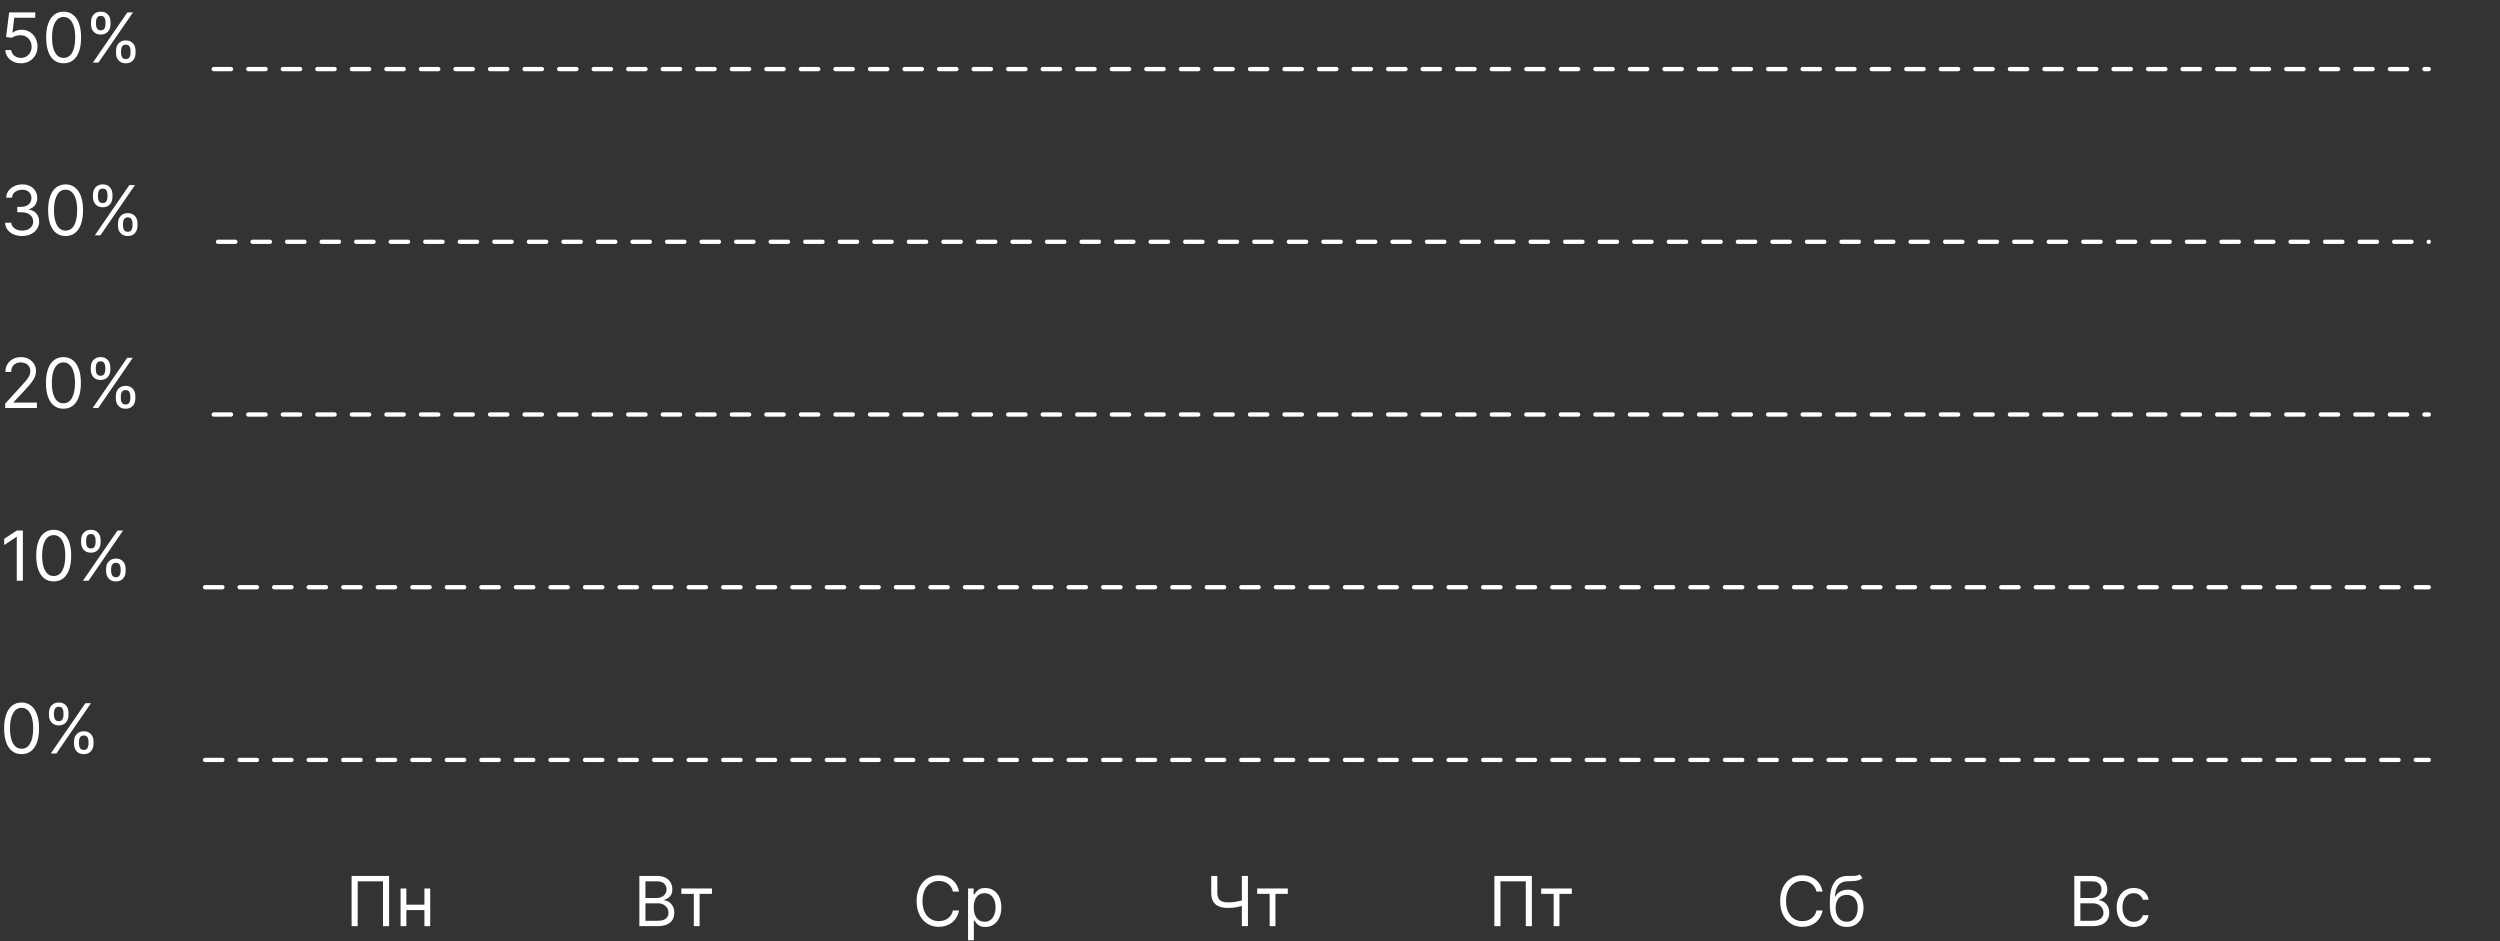 <svg width="579" height="218" viewBox="0 0 579 218" fill="none" xmlns="http://www.w3.org/2000/svg">
<rect x="0" y="0" width="579" height="218" fill="#333333" stroke="none"/>
<path d="M4.841 14.659C4.174 14.659 3.574 14.527 3.04 14.261C2.506 13.996 2.078 13.633 1.756 13.171C1.434 12.708 1.258 12.182 1.227 11.591H2.591C2.644 12.117 2.883 12.553 3.307 12.898C3.735 13.239 4.246 13.409 4.841 13.409C5.318 13.409 5.742 13.297 6.114 13.074C6.489 12.85 6.782 12.544 6.994 12.153C7.21 11.759 7.318 11.314 7.318 10.818C7.318 10.311 7.206 9.858 6.983 9.46C6.763 9.059 6.46 8.742 6.074 8.511C5.688 8.28 5.246 8.163 4.75 8.159C4.394 8.155 4.028 8.21 3.653 8.324C3.278 8.434 2.97 8.576 2.727 8.75L1.409 8.591L2.114 2.864H8.159V4.114H3.295L2.886 7.545H2.955C3.193 7.356 3.492 7.199 3.852 7.074C4.212 6.949 4.587 6.886 4.977 6.886C5.689 6.886 6.324 7.057 6.881 7.398C7.441 7.735 7.881 8.197 8.199 8.784C8.521 9.371 8.682 10.042 8.682 10.796C8.682 11.538 8.515 12.201 8.182 12.784C7.852 13.364 7.398 13.822 6.818 14.159C6.239 14.492 5.58 14.659 4.841 14.659ZM14.734 14.659C13.878 14.659 13.149 14.426 12.547 13.96C11.945 13.491 11.484 12.811 11.166 11.921C10.848 11.027 10.689 9.947 10.689 8.682C10.689 7.424 10.848 6.35 11.166 5.46C11.488 4.566 11.95 3.884 12.553 3.415C13.159 2.941 13.886 2.705 14.734 2.705C15.583 2.705 16.308 2.941 16.91 3.415C17.517 3.884 17.979 4.566 18.297 5.46C18.619 6.35 18.78 7.424 18.78 8.682C18.78 9.947 18.621 11.027 18.303 11.921C17.984 12.811 17.524 13.491 16.922 13.96C16.32 14.426 15.59 14.659 14.734 14.659ZM14.734 13.409C15.583 13.409 16.242 13 16.712 12.182C17.181 11.364 17.416 10.197 17.416 8.682C17.416 7.674 17.308 6.816 17.092 6.108C16.88 5.4 16.573 4.86 16.172 4.489C15.774 4.117 15.295 3.932 14.734 3.932C13.893 3.932 13.236 4.347 12.763 5.176C12.289 6.002 12.053 7.17 12.053 8.682C12.053 9.689 12.159 10.546 12.371 11.25C12.583 11.954 12.888 12.491 13.286 12.858C13.687 13.225 14.17 13.409 14.734 13.409ZM26.871 12.318V11.704C26.871 11.28 26.958 10.892 27.132 10.54C27.31 10.184 27.568 9.9 27.905 9.688C28.246 9.472 28.659 9.364 29.143 9.364C29.636 9.364 30.049 9.472 30.382 9.688C30.715 9.9 30.967 10.184 31.138 10.54C31.308 10.892 31.393 11.28 31.393 11.704V12.318C31.393 12.742 31.306 13.133 31.132 13.489C30.962 13.841 30.708 14.125 30.371 14.341C30.037 14.553 29.628 14.659 29.143 14.659C28.651 14.659 28.236 14.553 27.899 14.341C27.562 14.125 27.306 13.841 27.132 13.489C26.958 13.133 26.871 12.742 26.871 12.318ZM28.03 11.704V12.318C28.03 12.671 28.113 12.987 28.28 13.267C28.447 13.544 28.734 13.682 29.143 13.682C29.541 13.682 29.822 13.544 29.984 13.267C30.151 12.987 30.234 12.671 30.234 12.318V11.704C30.234 11.352 30.155 11.038 29.996 10.761C29.837 10.481 29.553 10.341 29.143 10.341C28.746 10.341 28.46 10.481 28.285 10.761C28.115 11.038 28.03 11.352 28.03 11.704ZM21.075 5.659V5.045C21.075 4.621 21.162 4.233 21.337 3.881C21.515 3.525 21.772 3.241 22.109 3.028C22.45 2.812 22.863 2.705 23.348 2.705C23.84 2.705 24.253 2.812 24.587 3.028C24.92 3.241 25.172 3.525 25.342 3.881C25.513 4.233 25.598 4.621 25.598 5.045V5.659C25.598 6.083 25.511 6.473 25.337 6.83C25.166 7.182 24.912 7.466 24.575 7.682C24.242 7.894 23.833 8 23.348 8C22.856 8 22.441 7.894 22.104 7.682C21.767 7.466 21.511 7.182 21.337 6.83C21.162 6.473 21.075 6.083 21.075 5.659ZM22.234 5.045V5.659C22.234 6.011 22.318 6.328 22.484 6.608C22.651 6.884 22.939 7.023 23.348 7.023C23.746 7.023 24.026 6.884 24.189 6.608C24.356 6.328 24.439 6.011 24.439 5.659V5.045C24.439 4.693 24.359 4.379 24.2 4.102C24.041 3.822 23.757 3.682 23.348 3.682C22.95 3.682 22.664 3.822 22.49 4.102C22.32 4.379 22.234 4.693 22.234 5.045ZM21.507 14.5L29.507 2.864H30.803L22.803 14.5H21.507Z" fill="white"/>
<line x1="49.5" y1="16" x2="562.5" y2="16" stroke="white" stroke-linecap="round" stroke-dasharray="4 4"/>
<path d="M5.136 54.659C4.386 54.659 3.718 54.53 3.131 54.273C2.547 54.015 2.083 53.657 1.739 53.199C1.398 52.737 1.212 52.201 1.182 51.591H2.614C2.644 51.966 2.773 52.29 3 52.562C3.227 52.831 3.525 53.04 3.892 53.188C4.259 53.335 4.667 53.409 5.114 53.409C5.614 53.409 6.057 53.322 6.443 53.148C6.83 52.974 7.133 52.731 7.352 52.42C7.572 52.11 7.682 51.75 7.682 51.341C7.682 50.913 7.576 50.536 7.364 50.21C7.152 49.881 6.841 49.623 6.432 49.438C6.023 49.252 5.523 49.159 4.932 49.159H4V47.909H4.932C5.394 47.909 5.799 47.826 6.148 47.659C6.5 47.492 6.775 47.258 6.972 46.955C7.172 46.651 7.273 46.295 7.273 45.886C7.273 45.492 7.186 45.15 7.011 44.858C6.837 44.566 6.591 44.339 6.273 44.176C5.958 44.013 5.587 43.932 5.159 43.932C4.758 43.932 4.379 44.006 4.023 44.153C3.67 44.297 3.383 44.508 3.159 44.784C2.936 45.057 2.814 45.386 2.795 45.773H1.432C1.455 45.163 1.638 44.629 1.983 44.17C2.328 43.708 2.778 43.349 3.335 43.091C3.896 42.833 4.511 42.705 5.182 42.705C5.902 42.705 6.519 42.85 7.034 43.142C7.549 43.43 7.945 43.811 8.222 44.284C8.498 44.758 8.636 45.269 8.636 45.818C8.636 46.474 8.464 47.032 8.119 47.494C7.778 47.956 7.314 48.276 6.727 48.455V48.545C7.462 48.667 8.036 48.979 8.449 49.483C8.862 49.983 9.068 50.602 9.068 51.341C9.068 51.974 8.896 52.542 8.551 53.045C8.21 53.545 7.744 53.939 7.153 54.227C6.562 54.515 5.89 54.659 5.136 54.659ZM15.188 54.659C14.331 54.659 13.602 54.426 13 53.96C12.398 53.49 11.938 52.811 11.619 51.92C11.301 51.026 11.142 49.947 11.142 48.682C11.142 47.424 11.301 46.35 11.619 45.46C11.941 44.566 12.403 43.885 13.006 43.415C13.612 42.941 14.339 42.705 15.188 42.705C16.036 42.705 16.761 42.941 17.364 43.415C17.97 43.885 18.432 44.566 18.75 45.46C19.072 46.35 19.233 47.424 19.233 48.682C19.233 49.947 19.074 51.026 18.756 51.92C18.438 52.811 17.977 53.49 17.375 53.96C16.773 54.426 16.044 54.659 15.188 54.659ZM15.188 53.409C16.036 53.409 16.695 53 17.165 52.182C17.634 51.364 17.869 50.197 17.869 48.682C17.869 47.674 17.761 46.816 17.546 46.108C17.333 45.4 17.026 44.86 16.625 44.489C16.227 44.117 15.748 43.932 15.188 43.932C14.347 43.932 13.689 44.347 13.216 45.176C12.742 46.002 12.506 47.17 12.506 48.682C12.506 49.689 12.612 50.545 12.824 51.25C13.036 51.955 13.341 52.49 13.739 52.858C14.14 53.225 14.623 53.409 15.188 53.409ZM27.324 52.318V51.705C27.324 51.28 27.411 50.892 27.585 50.54C27.763 50.184 28.021 49.9 28.358 49.688C28.699 49.472 29.112 49.364 29.597 49.364C30.089 49.364 30.502 49.472 30.835 49.688C31.169 49.9 31.421 50.184 31.591 50.54C31.761 50.892 31.847 51.28 31.847 51.705V52.318C31.847 52.742 31.759 53.133 31.585 53.489C31.415 53.841 31.161 54.125 30.824 54.341C30.491 54.553 30.081 54.659 29.597 54.659C29.104 54.659 28.689 54.553 28.352 54.341C28.015 54.125 27.759 53.841 27.585 53.489C27.411 53.133 27.324 52.742 27.324 52.318ZM28.483 51.705V52.318C28.483 52.67 28.566 52.987 28.733 53.267C28.9 53.544 29.188 53.682 29.597 53.682C29.994 53.682 30.275 53.544 30.438 53.267C30.604 52.987 30.688 52.67 30.688 52.318V51.705C30.688 51.352 30.608 51.038 30.449 50.761C30.29 50.481 30.006 50.341 29.597 50.341C29.199 50.341 28.913 50.481 28.739 50.761C28.568 51.038 28.483 51.352 28.483 51.705ZM21.528 45.659V45.045C21.528 44.621 21.616 44.233 21.79 43.881C21.968 43.525 22.225 43.24 22.562 43.028C22.903 42.812 23.316 42.705 23.801 42.705C24.294 42.705 24.706 42.812 25.04 43.028C25.373 43.24 25.625 43.525 25.796 43.881C25.966 44.233 26.051 44.621 26.051 45.045V45.659C26.051 46.083 25.964 46.474 25.79 46.83C25.619 47.182 25.366 47.466 25.028 47.682C24.695 47.894 24.286 48 23.801 48C23.309 48 22.894 47.894 22.557 47.682C22.22 47.466 21.964 47.182 21.79 46.83C21.616 46.474 21.528 46.083 21.528 45.659ZM22.688 45.045V45.659C22.688 46.011 22.771 46.328 22.938 46.608C23.104 46.885 23.392 47.023 23.801 47.023C24.199 47.023 24.479 46.885 24.642 46.608C24.809 46.328 24.892 46.011 24.892 45.659V45.045C24.892 44.693 24.812 44.379 24.653 44.102C24.494 43.822 24.21 43.682 23.801 43.682C23.403 43.682 23.117 43.822 22.943 44.102C22.773 44.379 22.688 44.693 22.688 45.045ZM21.96 54.5L29.96 42.864H31.256L23.256 54.5H21.96Z" fill="white"/>
<line x1="50.5" y1="56" x2="562.5" y2="56" stroke="white" stroke-linecap="round" stroke-dasharray="4 4"/>
<path d="M1.205 94.5V93.477L5.045 89.273C5.496 88.78 5.867 88.352 6.159 87.989C6.451 87.621 6.667 87.276 6.807 86.954C6.951 86.629 7.023 86.288 7.023 85.932C7.023 85.523 6.924 85.169 6.727 84.869C6.534 84.57 6.269 84.339 5.932 84.176C5.595 84.013 5.216 83.932 4.795 83.932C4.348 83.932 3.958 84.025 3.625 84.21C3.295 84.392 3.04 84.648 2.858 84.977C2.68 85.307 2.591 85.693 2.591 86.136H1.25C1.25 85.454 1.407 84.856 1.722 84.341C2.036 83.826 2.464 83.424 3.006 83.136C3.551 82.849 4.163 82.704 4.841 82.704C5.523 82.704 6.127 82.849 6.653 83.136C7.18 83.424 7.593 83.812 7.892 84.301C8.191 84.79 8.341 85.333 8.341 85.932C8.341 86.36 8.263 86.778 8.108 87.188C7.956 87.593 7.691 88.046 7.312 88.546C6.938 89.042 6.417 89.648 5.75 90.364L3.136 93.159V93.25H8.545V94.5H1.205ZM14.688 94.659C13.831 94.659 13.102 94.426 12.5 93.96C11.898 93.49 11.438 92.811 11.119 91.921C10.801 91.026 10.642 89.947 10.642 88.682C10.642 87.424 10.801 86.35 11.119 85.46C11.441 84.566 11.903 83.885 12.506 83.415C13.112 82.941 13.839 82.704 14.688 82.704C15.536 82.704 16.261 82.941 16.864 83.415C17.47 83.885 17.932 84.566 18.25 85.46C18.572 86.35 18.733 87.424 18.733 88.682C18.733 89.947 18.574 91.026 18.256 91.921C17.938 92.811 17.477 93.49 16.875 93.96C16.273 94.426 15.544 94.659 14.688 94.659ZM14.688 93.409C15.536 93.409 16.195 93 16.665 92.182C17.134 91.364 17.369 90.197 17.369 88.682C17.369 87.674 17.261 86.816 17.046 86.108C16.833 85.4 16.526 84.86 16.125 84.489C15.727 84.117 15.248 83.932 14.688 83.932C13.847 83.932 13.189 84.347 12.716 85.176C12.242 86.002 12.006 87.171 12.006 88.682C12.006 89.689 12.112 90.546 12.324 91.25C12.536 91.954 12.841 92.49 13.239 92.858C13.64 93.225 14.123 93.409 14.688 93.409ZM26.824 92.318V91.704C26.824 91.28 26.911 90.892 27.085 90.54C27.263 90.184 27.521 89.9 27.858 89.688C28.199 89.472 28.612 89.364 29.097 89.364C29.589 89.364 30.002 89.472 30.335 89.688C30.669 89.9 30.921 90.184 31.091 90.54C31.261 90.892 31.347 91.28 31.347 91.704V92.318C31.347 92.742 31.259 93.133 31.085 93.489C30.915 93.841 30.661 94.125 30.324 94.341C29.991 94.553 29.581 94.659 29.097 94.659C28.604 94.659 28.189 94.553 27.852 94.341C27.515 94.125 27.259 93.841 27.085 93.489C26.911 93.133 26.824 92.742 26.824 92.318ZM27.983 91.704V92.318C27.983 92.671 28.066 92.987 28.233 93.267C28.4 93.544 28.688 93.682 29.097 93.682C29.494 93.682 29.775 93.544 29.938 93.267C30.104 92.987 30.188 92.671 30.188 92.318V91.704C30.188 91.352 30.108 91.038 29.949 90.761C29.79 90.481 29.506 90.341 29.097 90.341C28.699 90.341 28.413 90.481 28.239 90.761C28.068 91.038 27.983 91.352 27.983 91.704ZM21.028 85.659V85.046C21.028 84.621 21.116 84.233 21.29 83.881C21.468 83.525 21.725 83.24 22.062 83.028C22.403 82.812 22.816 82.704 23.301 82.704C23.794 82.704 24.206 82.812 24.54 83.028C24.873 83.24 25.125 83.525 25.296 83.881C25.466 84.233 25.551 84.621 25.551 85.046V85.659C25.551 86.083 25.464 86.474 25.29 86.829C25.119 87.182 24.866 87.466 24.528 87.682C24.195 87.894 23.786 88 23.301 88C22.809 88 22.394 87.894 22.057 87.682C21.72 87.466 21.464 87.182 21.29 86.829C21.116 86.474 21.028 86.083 21.028 85.659ZM22.188 85.046V85.659C22.188 86.011 22.271 86.328 22.438 86.608C22.604 86.885 22.892 87.023 23.301 87.023C23.699 87.023 23.979 86.885 24.142 86.608C24.309 86.328 24.392 86.011 24.392 85.659V85.046C24.392 84.693 24.312 84.379 24.153 84.102C23.994 83.822 23.71 83.682 23.301 83.682C22.903 83.682 22.617 83.822 22.443 84.102C22.273 84.379 22.188 84.693 22.188 85.046ZM21.46 94.5L29.46 82.864H30.756L22.756 94.5H21.46Z" fill="white"/>
<line x1="49.5" y1="96" x2="562.5" y2="96" stroke="white" stroke-linecap="round" stroke-dasharray="4 4"/>
<path d="M5.295 122.864V134.5H3.886V124.341H3.818L0.977 126.227V124.795L3.886 122.864H5.295ZM12.438 134.659C11.581 134.659 10.852 134.426 10.25 133.96C9.648 133.491 9.188 132.811 8.869 131.92C8.551 131.027 8.392 129.947 8.392 128.682C8.392 127.424 8.551 126.35 8.869 125.46C9.191 124.566 9.653 123.884 10.256 123.415C10.862 122.941 11.589 122.705 12.438 122.705C13.286 122.705 14.011 122.941 14.614 123.415C15.22 123.884 15.682 124.566 16 125.46C16.322 126.35 16.483 127.424 16.483 128.682C16.483 129.947 16.324 131.027 16.006 131.92C15.688 132.811 15.227 133.491 14.625 133.96C14.023 134.426 13.294 134.659 12.438 134.659ZM12.438 133.409C13.286 133.409 13.945 133 14.415 132.182C14.884 131.364 15.119 130.197 15.119 128.682C15.119 127.674 15.011 126.816 14.796 126.108C14.583 125.4 14.277 124.86 13.875 124.489C13.477 124.117 12.998 123.932 12.438 123.932C11.597 123.932 10.939 124.347 10.466 125.176C9.992 126.002 9.756 127.17 9.756 128.682C9.756 129.689 9.862 130.545 10.074 131.25C10.286 131.955 10.591 132.491 10.989 132.858C11.39 133.225 11.873 133.409 12.438 133.409ZM24.574 132.318V131.705C24.574 131.28 24.661 130.892 24.835 130.54C25.013 130.184 25.271 129.9 25.608 129.688C25.949 129.472 26.362 129.364 26.847 129.364C27.339 129.364 27.752 129.472 28.085 129.688C28.419 129.9 28.671 130.184 28.841 130.54C29.011 130.892 29.097 131.28 29.097 131.705V132.318C29.097 132.742 29.009 133.133 28.835 133.489C28.665 133.841 28.411 134.125 28.074 134.341C27.741 134.553 27.331 134.659 26.847 134.659C26.354 134.659 25.939 134.553 25.602 134.341C25.265 134.125 25.009 133.841 24.835 133.489C24.661 133.133 24.574 132.742 24.574 132.318ZM25.733 131.705V132.318C25.733 132.67 25.816 132.987 25.983 133.267C26.15 133.544 26.438 133.682 26.847 133.682C27.244 133.682 27.525 133.544 27.688 133.267C27.854 132.987 27.938 132.67 27.938 132.318V131.705C27.938 131.352 27.858 131.038 27.699 130.761C27.54 130.481 27.256 130.341 26.847 130.341C26.449 130.341 26.163 130.481 25.989 130.761C25.818 131.038 25.733 131.352 25.733 131.705ZM18.778 125.659V125.045C18.778 124.621 18.866 124.233 19.04 123.881C19.218 123.525 19.475 123.241 19.812 123.028C20.153 122.812 20.566 122.705 21.051 122.705C21.544 122.705 21.956 122.812 22.29 123.028C22.623 123.241 22.875 123.525 23.046 123.881C23.216 124.233 23.301 124.621 23.301 125.045V125.659C23.301 126.083 23.214 126.473 23.04 126.83C22.869 127.182 22.616 127.466 22.278 127.682C21.945 127.894 21.536 128 21.051 128C20.559 128 20.144 127.894 19.807 127.682C19.47 127.466 19.214 127.182 19.04 126.83C18.866 126.473 18.778 126.083 18.778 125.659ZM19.938 125.045V125.659C19.938 126.011 20.021 126.328 20.188 126.608C20.354 126.884 20.642 127.023 21.051 127.023C21.449 127.023 21.729 126.884 21.892 126.608C22.059 126.328 22.142 126.011 22.142 125.659V125.045C22.142 124.693 22.062 124.379 21.903 124.102C21.744 123.822 21.46 123.682 21.051 123.682C20.653 123.682 20.367 123.822 20.193 124.102C20.023 124.379 19.938 124.693 19.938 125.045ZM19.21 134.5L27.21 122.864H28.506L20.506 134.5H19.21Z" fill="white"/>
<line x1="47.5" y1="136" x2="562.5" y2="136" stroke="white" stroke-linecap="round" stroke-dasharray="4 4"/>
<path d="M5 174.659C4.144 174.659 3.415 174.426 2.812 173.96C2.21 173.491 1.75 172.811 1.432 171.92C1.114 171.027 0.955 169.947 0.955 168.682C0.955 167.424 1.114 166.35 1.432 165.46C1.754 164.566 2.216 163.884 2.818 163.415C3.424 162.941 4.152 162.705 5 162.705C5.848 162.705 6.574 162.941 7.176 163.415C7.782 163.884 8.244 164.566 8.562 165.46C8.884 166.35 9.045 167.424 9.045 168.682C9.045 169.947 8.886 171.027 8.568 171.92C8.25 172.811 7.79 173.491 7.188 173.96C6.585 174.426 5.856 174.659 5 174.659ZM5 173.409C5.848 173.409 6.508 173 6.977 172.182C7.447 171.364 7.682 170.197 7.682 168.682C7.682 167.674 7.574 166.816 7.358 166.108C7.146 165.4 6.839 164.86 6.438 164.489C6.04 164.117 5.561 163.932 5 163.932C4.159 163.932 3.502 164.347 3.028 165.176C2.555 166.002 2.318 167.17 2.318 168.682C2.318 169.689 2.424 170.545 2.636 171.25C2.848 171.955 3.153 172.491 3.551 172.858C3.953 173.225 4.436 173.409 5 173.409ZM17.136 172.318V171.705C17.136 171.28 17.224 170.892 17.398 170.54C17.576 170.184 17.833 169.9 18.171 169.688C18.511 169.472 18.924 169.364 19.409 169.364C19.901 169.364 20.314 169.472 20.648 169.688C20.981 169.9 21.233 170.184 21.403 170.54C21.574 170.892 21.659 171.28 21.659 171.705V172.318C21.659 172.742 21.572 173.133 21.398 173.489C21.227 173.841 20.974 174.125 20.636 174.341C20.303 174.553 19.894 174.659 19.409 174.659C18.917 174.659 18.502 174.553 18.165 174.341C17.828 174.125 17.572 173.841 17.398 173.489C17.224 173.133 17.136 172.742 17.136 172.318ZM18.296 171.705V172.318C18.296 172.67 18.379 172.987 18.546 173.267C18.712 173.544 19 173.682 19.409 173.682C19.807 173.682 20.087 173.544 20.25 173.267C20.417 172.987 20.5 172.67 20.5 172.318V171.705C20.5 171.352 20.421 171.038 20.261 170.761C20.102 170.481 19.818 170.341 19.409 170.341C19.011 170.341 18.725 170.481 18.551 170.761C18.381 171.038 18.296 171.352 18.296 171.705ZM11.341 165.659V165.045C11.341 164.621 11.428 164.233 11.602 163.881C11.78 163.525 12.038 163.241 12.375 163.028C12.716 162.812 13.129 162.705 13.614 162.705C14.106 162.705 14.519 162.812 14.852 163.028C15.186 163.241 15.438 163.525 15.608 163.881C15.778 164.233 15.864 164.621 15.864 165.045V165.659C15.864 166.083 15.777 166.473 15.602 166.83C15.432 167.182 15.178 167.466 14.841 167.682C14.508 167.894 14.098 168 13.614 168C13.121 168 12.706 167.894 12.369 167.682C12.032 167.466 11.777 167.182 11.602 166.83C11.428 166.473 11.341 166.083 11.341 165.659ZM12.5 165.045V165.659C12.5 166.011 12.583 166.328 12.75 166.608C12.917 166.884 13.204 167.023 13.614 167.023C14.011 167.023 14.292 166.884 14.454 166.608C14.621 166.328 14.704 166.011 14.704 165.659V165.045C14.704 164.693 14.625 164.379 14.466 164.102C14.307 163.822 14.023 163.682 13.614 163.682C13.216 163.682 12.93 163.822 12.756 164.102C12.585 164.379 12.5 164.693 12.5 165.045ZM11.773 174.5L19.773 162.864H21.068L13.068 174.5H11.773Z" fill="white"/>
<line x1="47.5" y1="176" x2="562.5" y2="176" stroke="white" stroke-linecap="round" stroke-dasharray="4 4"/>
<path d="M90.114 202.864V214.5H88.704V204.114H82.841V214.5H81.432V202.864H90.114ZM98.615 209.523V210.773H93.797V209.523H98.615ZM94.115 205.773V214.5H92.774V205.773H94.115ZM99.638 205.773V214.5H98.297V205.773H99.638Z" fill="white"/>
<path d="M148.076 214.5V202.864H152.144C152.954 202.864 153.623 203.004 154.149 203.284C154.676 203.561 155.068 203.934 155.326 204.403C155.583 204.869 155.712 205.386 155.712 205.955C155.712 206.455 155.623 206.867 155.445 207.193C155.271 207.519 155.04 207.777 154.752 207.966C154.468 208.155 154.159 208.295 153.826 208.386V208.5C154.182 208.523 154.54 208.648 154.899 208.875C155.259 209.102 155.56 209.428 155.803 209.852C156.045 210.277 156.167 210.795 156.167 211.409C156.167 211.992 156.034 212.517 155.769 212.983C155.504 213.449 155.085 213.818 154.513 214.091C153.941 214.364 153.197 214.5 152.28 214.5H148.076ZM149.485 213.25H152.28C153.201 213.25 153.854 213.072 154.24 212.716C154.631 212.356 154.826 211.92 154.826 211.409C154.826 211.015 154.725 210.652 154.524 210.318C154.324 209.981 154.038 209.712 153.667 209.511C153.295 209.307 152.856 209.205 152.348 209.205H149.485V213.25ZM149.485 207.977H152.098C152.523 207.977 152.905 207.894 153.246 207.727C153.591 207.561 153.863 207.326 154.064 207.023C154.269 206.72 154.371 206.364 154.371 205.955C154.371 205.443 154.193 205.009 153.837 204.653C153.481 204.294 152.917 204.114 152.144 204.114H149.485V207.977ZM157.8 207.023V205.773H164.891V207.023H162.027V214.5H160.686V207.023H157.8Z" fill="white"/>
<path d="M222.106 206.5H220.697C220.614 206.095 220.468 205.739 220.26 205.432C220.055 205.125 219.805 204.867 219.51 204.659C219.218 204.447 218.894 204.288 218.538 204.182C218.182 204.076 217.811 204.023 217.424 204.023C216.72 204.023 216.082 204.201 215.51 204.557C214.941 204.913 214.489 205.438 214.152 206.131C213.818 206.824 213.652 207.674 213.652 208.682C213.652 209.689 213.818 210.54 214.152 211.233C214.489 211.926 214.941 212.451 215.51 212.807C216.082 213.163 216.72 213.341 217.424 213.341C217.811 213.341 218.182 213.288 218.538 213.182C218.894 213.076 219.218 212.919 219.51 212.71C219.805 212.498 220.055 212.239 220.26 211.932C220.468 211.621 220.614 211.265 220.697 210.864H222.106C222 211.458 221.807 211.991 221.527 212.46C221.246 212.93 220.898 213.33 220.481 213.659C220.065 213.985 219.597 214.233 219.078 214.403C218.563 214.574 218.012 214.659 217.424 214.659C216.432 214.659 215.549 214.417 214.777 213.932C214.004 213.447 213.396 212.758 212.953 211.864C212.51 210.97 212.288 209.909 212.288 208.682C212.288 207.455 212.51 206.394 212.953 205.5C213.396 204.606 214.004 203.917 214.777 203.432C215.549 202.947 216.432 202.705 217.424 202.705C218.012 202.705 218.563 202.79 219.078 202.96C219.597 203.131 220.065 203.381 220.481 203.71C220.898 204.036 221.246 204.434 221.527 204.903C221.807 205.369 222 205.902 222.106 206.5ZM224.201 217.773V205.773H225.497V207.159H225.656C225.754 207.008 225.891 206.814 226.065 206.58C226.243 206.341 226.497 206.129 226.826 205.943C227.16 205.754 227.61 205.659 228.179 205.659C228.914 205.659 229.561 205.843 230.122 206.21C230.682 206.578 231.12 207.098 231.434 207.773C231.749 208.447 231.906 209.242 231.906 210.159C231.906 211.083 231.749 211.884 231.434 212.562C231.12 213.237 230.684 213.759 230.128 214.131C229.571 214.498 228.929 214.682 228.201 214.682C227.641 214.682 227.192 214.589 226.855 214.403C226.518 214.214 226.258 214 226.076 213.761C225.895 213.519 225.754 213.318 225.656 213.159H225.542V217.773H224.201ZM225.52 210.136C225.52 210.795 225.616 211.377 225.809 211.881C226.003 212.381 226.285 212.773 226.656 213.057C227.027 213.337 227.482 213.477 228.02 213.477C228.58 213.477 229.048 213.33 229.423 213.034C229.802 212.735 230.086 212.333 230.275 211.83C230.468 211.322 230.565 210.758 230.565 210.136C230.565 209.523 230.47 208.97 230.281 208.477C230.095 207.981 229.813 207.589 229.434 207.301C229.059 207.009 228.588 206.864 228.02 206.864C227.474 206.864 227.016 207.002 226.645 207.278C226.273 207.551 225.993 207.934 225.804 208.426C225.614 208.915 225.52 209.485 225.52 210.136Z" fill="white"/>
<path d="M280.523 202.864H281.932V206.75C281.932 207.326 282.032 207.778 282.233 208.108C282.434 208.434 282.718 208.665 283.085 208.801C283.453 208.934 283.886 209 284.386 209C284.701 209 285.006 208.989 285.301 208.966C285.597 208.939 285.884 208.903 286.165 208.858C286.449 208.812 286.725 208.758 286.994 208.693C287.267 208.629 287.534 208.557 287.795 208.477V209.75C287.542 209.83 287.29 209.902 287.04 209.966C286.794 210.03 286.536 210.085 286.267 210.131C286.002 210.176 285.716 210.212 285.409 210.239C285.102 210.261 284.761 210.273 284.386 210.273C283.583 210.273 282.892 210.157 282.312 209.926C281.737 209.695 281.294 209.322 280.983 208.807C280.676 208.292 280.523 207.606 280.523 206.75V202.864ZM287.614 202.864H289.023V214.5H287.614V202.864ZM291.165 207.023V205.773H298.256V207.023H295.392V214.5H294.051V207.023H291.165Z" fill="white"/>
<path d="M354.78 202.864V214.5H353.371V204.114H347.507V214.5H346.098V202.864H354.78ZM356.941 207.023V205.773H364.032V207.023H361.168V214.5H359.827V207.023H356.941Z" fill="white"/>
<path d="M422.106 206.5H420.697C420.614 206.095 420.468 205.739 420.26 205.432C420.055 205.125 419.805 204.867 419.51 204.659C419.218 204.447 418.894 204.288 418.538 204.182C418.182 204.076 417.811 204.023 417.424 204.023C416.72 204.023 416.082 204.201 415.51 204.557C414.941 204.913 414.489 205.438 414.152 206.131C413.818 206.824 413.652 207.674 413.652 208.682C413.652 209.689 413.818 210.54 414.152 211.233C414.489 211.926 414.941 212.451 415.51 212.807C416.082 213.163 416.72 213.341 417.424 213.341C417.811 213.341 418.182 213.288 418.538 213.182C418.894 213.076 419.218 212.919 419.51 212.71C419.805 212.498 420.055 212.239 420.26 211.932C420.468 211.621 420.614 211.265 420.697 210.864H422.106C422 211.458 421.807 211.991 421.527 212.46C421.246 212.93 420.898 213.33 420.481 213.659C420.065 213.985 419.597 214.233 419.078 214.403C418.563 214.574 418.012 214.659 417.424 214.659C416.432 214.659 415.549 214.417 414.777 213.932C414.004 213.447 413.396 212.758 412.953 211.864C412.51 210.97 412.288 209.909 412.288 208.682C412.288 207.455 412.51 206.394 412.953 205.5C413.396 204.606 414.004 203.917 414.777 203.432C415.549 202.947 416.432 202.705 417.424 202.705C418.012 202.705 418.563 202.79 419.078 202.96C419.597 203.131 420.065 203.381 420.481 203.71C420.898 204.036 421.246 204.434 421.527 204.903C421.807 205.369 422 205.902 422.106 206.5ZM430.679 202.5L431.36 203.318C431.095 203.576 430.789 203.756 430.44 203.858C430.092 203.96 429.698 204.023 429.258 204.045C428.819 204.068 428.33 204.091 427.792 204.114C427.186 204.136 426.684 204.284 426.287 204.557C425.889 204.83 425.582 205.223 425.366 205.739C425.15 206.254 425.012 206.886 424.951 207.636H425.065C425.36 207.091 425.77 206.689 426.292 206.432C426.815 206.174 427.376 206.045 427.974 206.045C428.656 206.045 429.27 206.205 429.815 206.523C430.36 206.841 430.792 207.312 431.11 207.938C431.429 208.562 431.588 209.333 431.588 210.25C431.588 211.163 431.425 211.951 431.099 212.614C430.777 213.277 430.324 213.788 429.741 214.148C429.162 214.504 428.482 214.682 427.701 214.682C426.921 214.682 426.237 214.498 425.65 214.131C425.063 213.759 424.607 213.21 424.281 212.483C423.955 211.752 423.792 210.848 423.792 209.773V208.841C423.792 206.898 424.122 205.424 424.781 204.42C425.444 203.417 426.44 202.898 427.77 202.864C428.239 202.848 428.658 202.845 429.025 202.852C429.393 202.86 429.713 202.843 429.985 202.801C430.258 202.759 430.489 202.659 430.679 202.5ZM427.701 213.477C428.228 213.477 428.681 213.345 429.059 213.08C429.442 212.814 429.735 212.441 429.94 211.96C430.145 211.475 430.247 210.905 430.247 210.25C430.247 209.614 430.143 209.072 429.934 208.625C429.73 208.178 429.436 207.837 429.054 207.602C428.671 207.367 428.213 207.25 427.679 207.25C427.289 207.25 426.938 207.316 426.628 207.449C426.317 207.581 426.052 207.777 425.832 208.034C425.612 208.292 425.442 208.606 425.321 208.977C425.203 209.348 425.141 209.773 425.133 210.25C425.133 211.227 425.362 212.009 425.821 212.597C426.279 213.184 426.906 213.477 427.701 213.477Z" fill="white"/>
<path d="M480.409 214.5V202.864H484.477C485.288 202.864 485.956 203.004 486.483 203.284C487.009 203.561 487.402 203.934 487.659 204.403C487.917 204.869 488.045 205.386 488.045 205.955C488.045 206.455 487.956 206.867 487.778 207.193C487.604 207.519 487.373 207.777 487.085 207.966C486.801 208.155 486.492 208.295 486.159 208.386V208.5C486.515 208.523 486.873 208.648 487.233 208.875C487.593 209.102 487.894 209.428 488.136 209.852C488.379 210.277 488.5 210.795 488.5 211.409C488.5 211.992 488.367 212.517 488.102 212.983C487.837 213.449 487.419 213.818 486.847 214.091C486.275 214.364 485.53 214.5 484.614 214.5H480.409ZM481.818 213.25H484.614C485.534 213.25 486.188 213.072 486.574 212.716C486.964 212.356 487.159 211.92 487.159 211.409C487.159 211.015 487.059 210.652 486.858 210.318C486.657 209.981 486.371 209.712 486 209.511C485.629 209.307 485.189 209.205 484.682 209.205H481.818V213.25ZM481.818 207.977H484.432C484.856 207.977 485.239 207.894 485.58 207.727C485.924 207.561 486.197 207.326 486.398 207.023C486.602 206.72 486.705 206.364 486.705 205.955C486.705 205.443 486.527 205.009 486.17 204.653C485.814 204.294 485.25 204.114 484.477 204.114H481.818V207.977ZM494.179 214.682C493.361 214.682 492.656 214.489 492.065 214.102C491.474 213.716 491.02 213.184 490.702 212.506C490.384 211.828 490.224 211.053 490.224 210.182C490.224 209.295 490.387 208.513 490.713 207.835C491.043 207.153 491.501 206.621 492.088 206.239C492.679 205.852 493.368 205.659 494.156 205.659C494.77 205.659 495.323 205.773 495.815 206C496.308 206.227 496.711 206.545 497.026 206.955C497.34 207.364 497.535 207.841 497.611 208.386H496.27C496.168 207.989 495.94 207.636 495.588 207.33C495.24 207.019 494.77 206.864 494.179 206.864C493.656 206.864 493.198 207 492.804 207.273C492.414 207.542 492.109 207.922 491.889 208.415C491.673 208.903 491.565 209.477 491.565 210.136C491.565 210.811 491.671 211.398 491.884 211.898C492.099 212.398 492.402 212.786 492.793 213.062C493.187 213.339 493.649 213.477 494.179 213.477C494.527 213.477 494.844 213.417 495.128 213.295C495.412 213.174 495.652 213 495.849 212.773C496.046 212.545 496.187 212.273 496.27 211.955H497.611C497.535 212.47 497.348 212.934 497.048 213.347C496.753 213.756 496.361 214.081 495.872 214.324C495.387 214.562 494.823 214.682 494.179 214.682Z" fill="white"/>
</svg>
